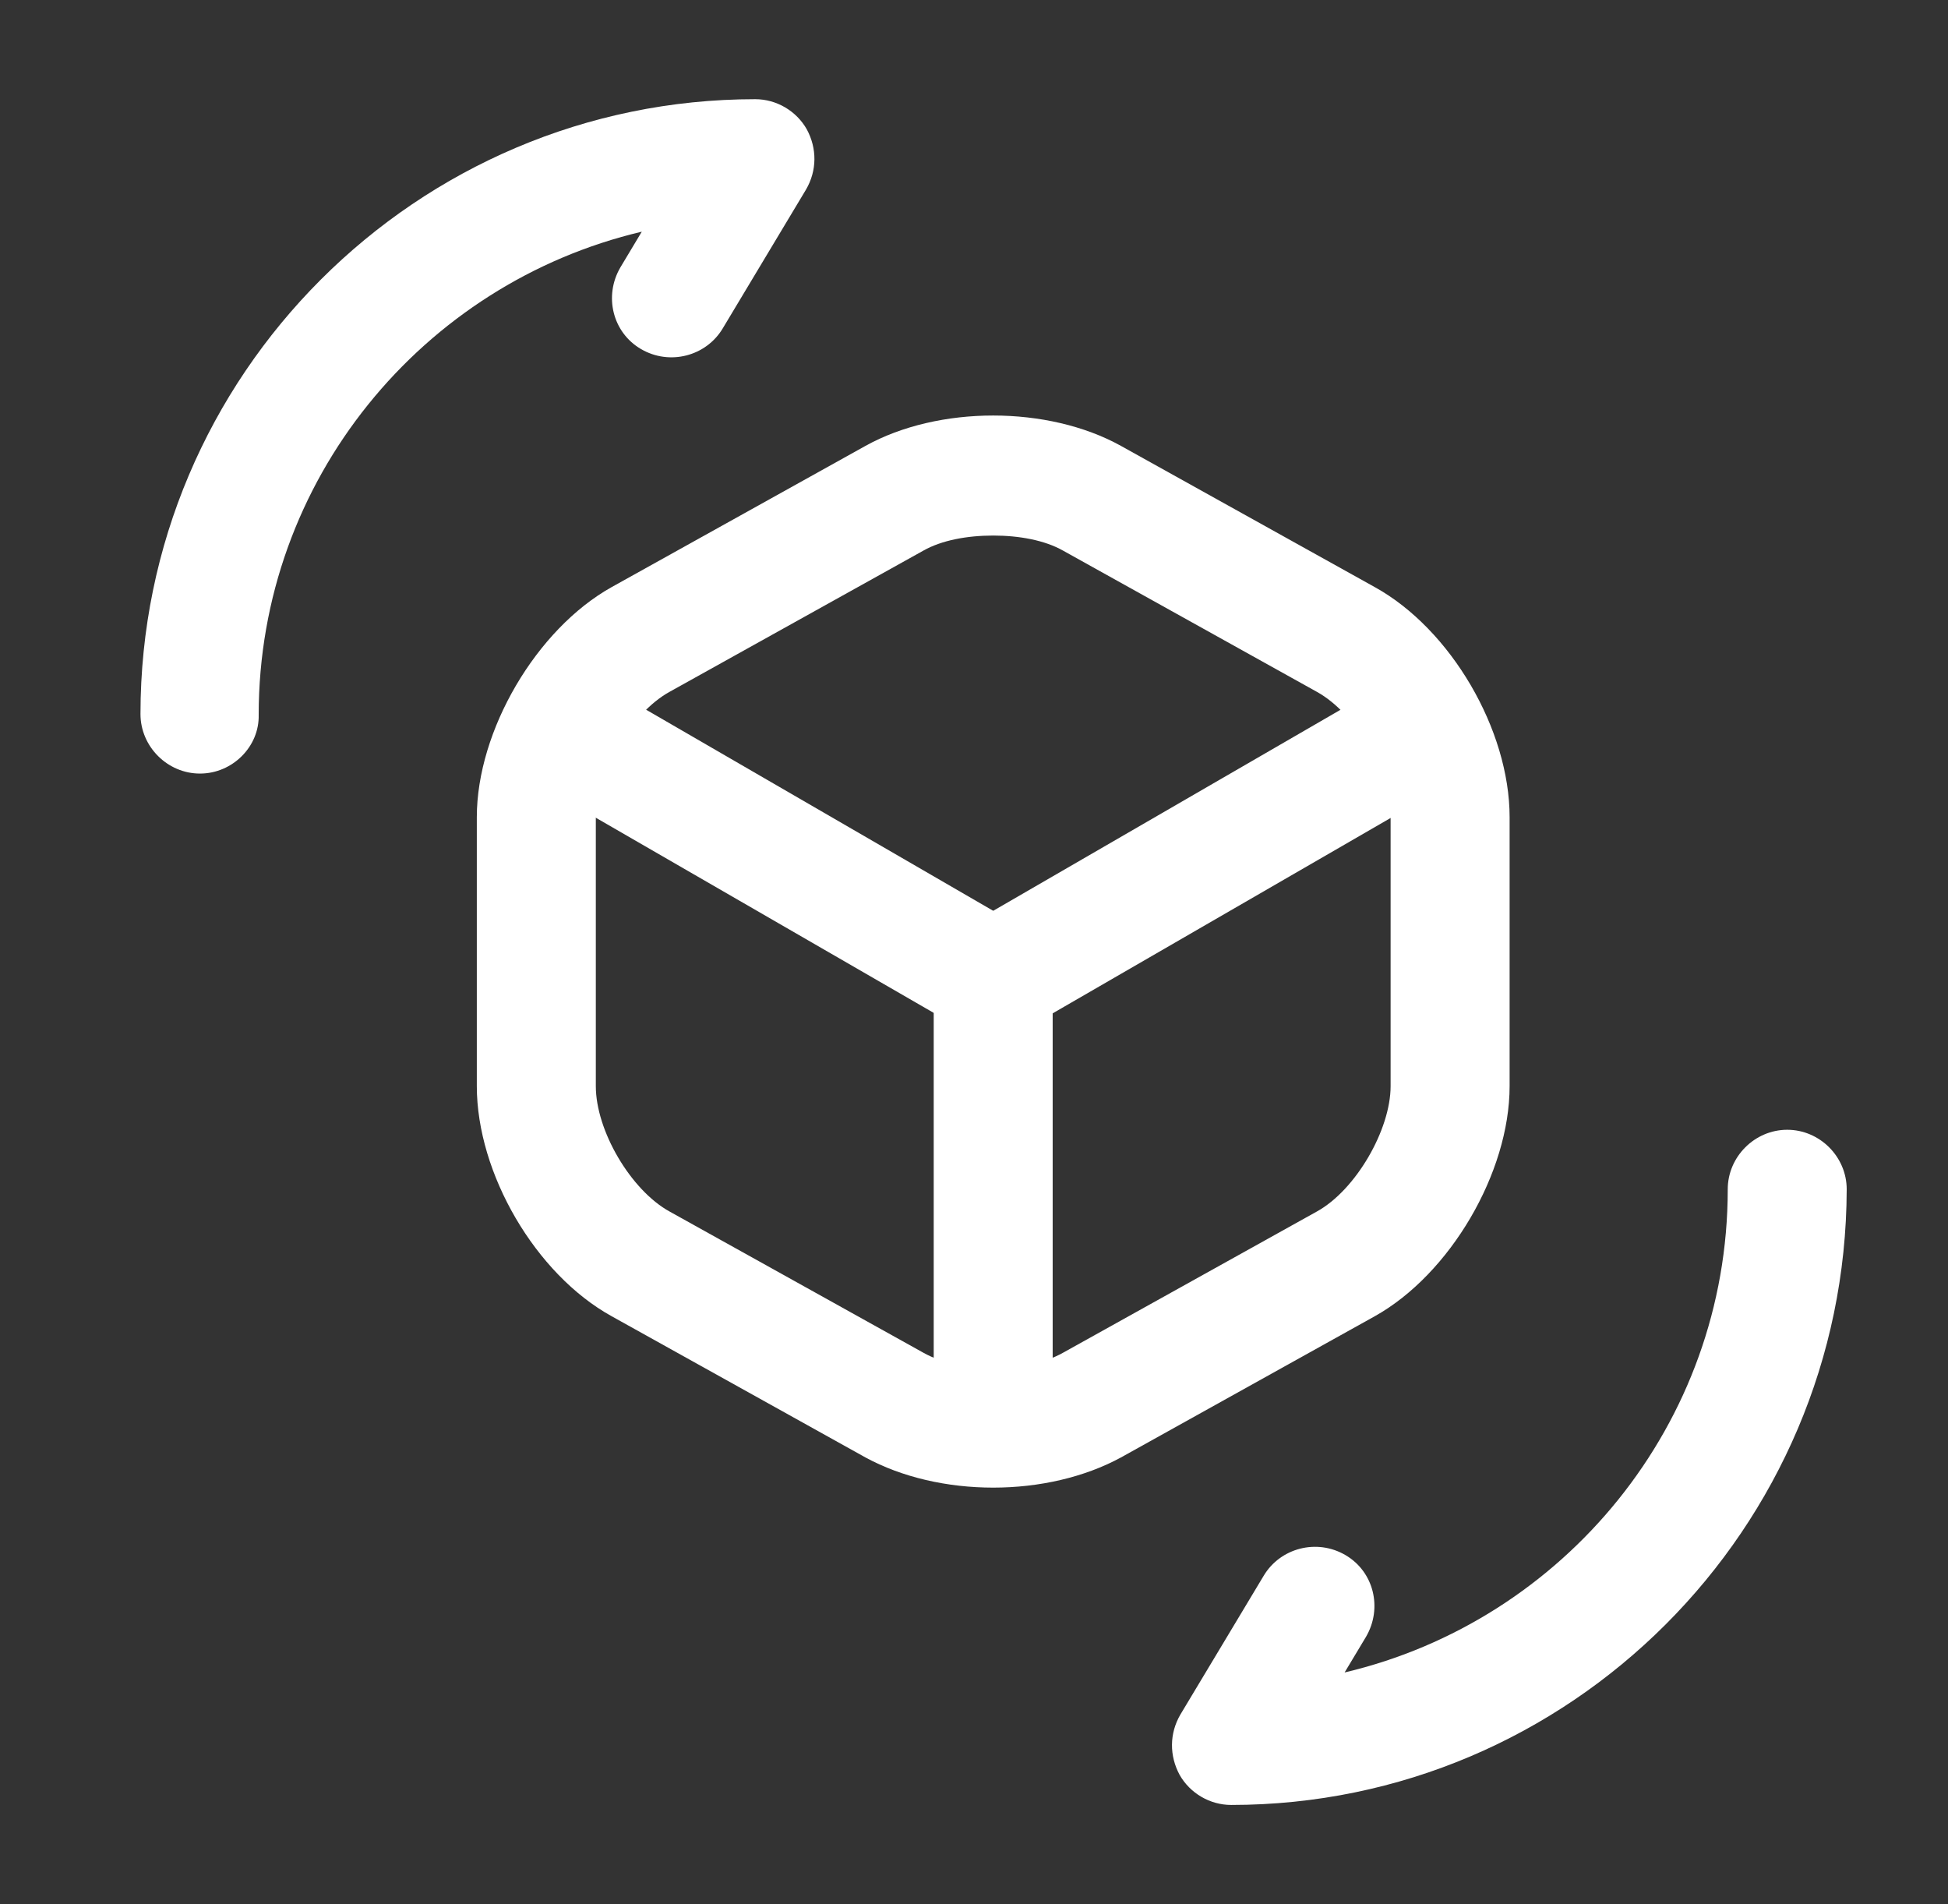 <svg width="44" height="43" viewBox="0 0 44 43" fill="none" xmlns="http://www.w3.org/2000/svg">
<rect x="0" y="0" width="44" height="43" fill="#333333" stroke="none"/>
<path d="M22.434 23.435C22.201 23.435 21.968 23.381 21.753 23.256L12.257 17.773C11.612 17.397 11.397 16.573 11.773 15.946C12.15 15.301 12.956 15.086 13.619 15.462L22.434 20.568L31.195 15.498C31.84 15.122 32.664 15.354 33.041 15.982C33.417 16.627 33.184 17.451 32.557 17.809L23.133 23.256C22.9 23.363 22.667 23.435 22.434 23.435Z" fill="white"/>
<path d="M22.434 33.182C21.699 33.182 21.09 32.572 21.09 31.838V22.091C21.09 21.357 21.699 20.747 22.434 20.747C23.168 20.747 23.777 21.357 23.777 22.091V31.838C23.777 32.572 23.168 33.182 22.434 33.182Z" fill="white"/>
<path d="M22.434 33.594C21.395 33.594 20.374 33.361 19.549 32.913L13.816 29.724C12.096 28.774 10.77 26.499 10.77 24.528V18.454C10.77 16.501 12.114 14.208 13.816 13.258L19.549 10.069C21.198 9.155 23.67 9.155 25.319 10.069L31.052 13.258C32.772 14.208 34.098 16.483 34.098 18.454V24.528C34.098 26.481 32.754 28.774 31.052 29.724L25.319 32.913C24.494 33.361 23.473 33.594 22.434 33.594ZM22.434 12.094C21.843 12.094 21.269 12.201 20.857 12.434L15.124 15.623C14.246 16.107 13.458 17.469 13.458 18.454V24.528C13.458 25.531 14.246 26.875 15.124 27.359L20.857 30.548C21.681 31.014 23.186 31.014 24.011 30.548L29.744 27.359C30.622 26.875 31.41 25.513 31.41 24.528V18.454C31.41 17.451 30.622 16.107 29.744 15.623L24.011 12.434C23.599 12.201 23.025 12.094 22.434 12.094Z" fill="white"/>
<path d="M27.809 40.76C27.325 40.76 26.877 40.492 26.644 40.08C26.412 39.65 26.411 39.148 26.662 38.718L28.544 35.583C28.92 34.955 29.744 34.74 30.389 35.117C31.034 35.493 31.231 36.317 30.855 36.962L30.371 37.768C35.316 36.604 39.025 32.16 39.025 26.857C39.025 26.122 39.634 25.513 40.369 25.513C41.103 25.513 41.712 26.122 41.712 26.857C41.694 34.525 35.459 40.76 27.809 40.76Z" fill="white"/>
<path d="M4.517 17.469C3.782 17.469 3.173 16.86 3.173 16.125C3.173 8.475 9.408 2.24 17.059 2.24C17.542 2.24 17.99 2.508 18.223 2.92C18.456 3.35 18.456 3.852 18.205 4.282L16.324 7.417C15.948 8.045 15.124 8.26 14.479 7.883C13.834 7.507 13.636 6.683 14.013 6.038L14.496 5.232C9.552 6.396 5.843 10.84 5.843 16.143C5.861 16.86 5.251 17.469 4.517 17.469Z" fill="white"/>
</svg>
